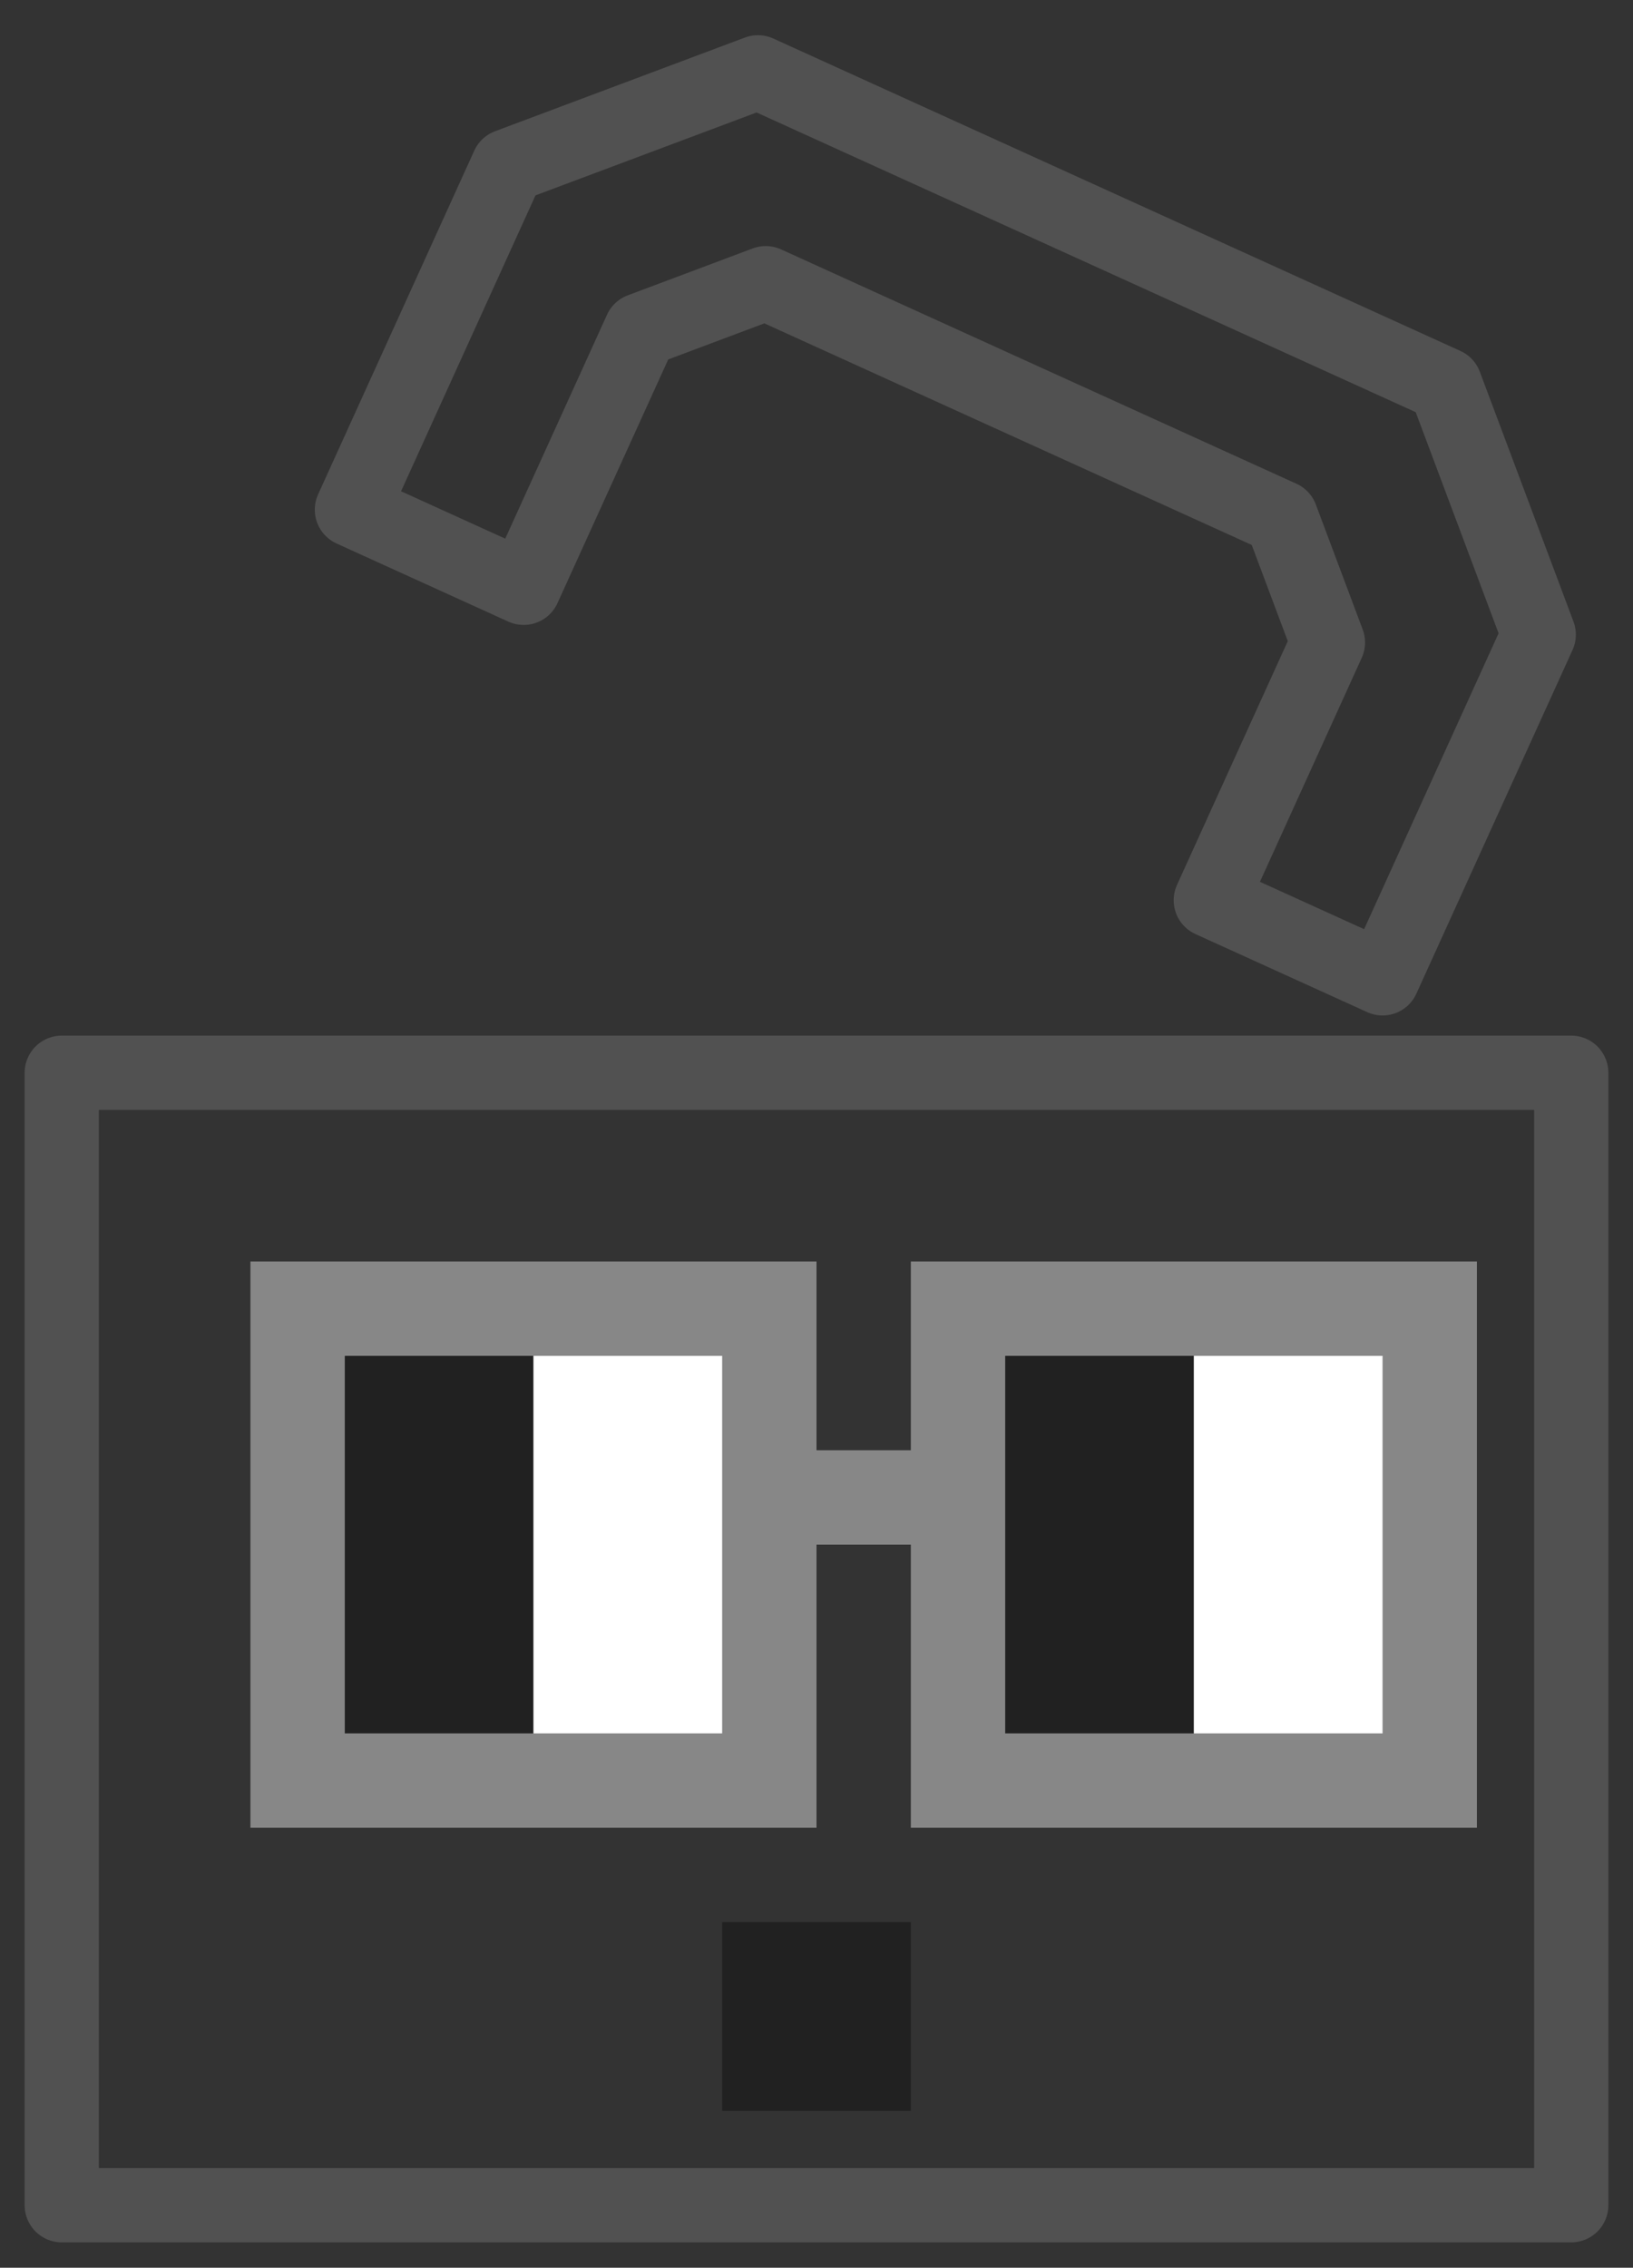 <?xml version="1.0" encoding="utf-8"?>
<!-- Generator: Adobe Illustrator 16.0.0, SVG Export Plug-In . SVG Version: 6.00 Build 0)  -->
<!DOCTYPE svg PUBLIC "-//W3C//DTD SVG 1.1//EN" "http://www.w3.org/Graphics/SVG/1.1/DTD/svg11.dtd">
<svg version="1.1" id="Default" xmlns="http://www.w3.org/2000/svg" xmlns:xlink="http://www.w3.org/1999/xlink" x="0px" y="0px"
	 width="44px" height="61.083px" viewBox="0 0 44 61.083" enable-background="new 0 0 44 61.083" xml:space="preserve">
<rect x="0" y="0" width="44" height="61.083" fill="#333333" stroke="none"/>
<polygon fill="#A8A8A8" stroke="#000000" stroke-width="2" stroke-linecap="round" stroke-linejoin="round" points="82.251,28.895 
	87.335,28.895 87.335,59.399 46.662,59.399 46.662,28.895 "/>
<rect x="-74.233" y="32.371" fill="#212121" stroke="#000000" stroke-linecap="round" stroke-linejoin="round" width="58.468" height="27.029"/>
<polygon fill="#383838" points="69.541,41.605 66.999,41.605 66.999,49.231 51.747,49.231 51.747,41.605 51.747,39.063 
	51.747,33.979 66.999,33.979 66.999,39.063 69.541,39.063 69.541,33.979 84.793,33.979 84.793,49.231 69.541,49.231 "/>
<polygon fill="none" stroke="#000000" stroke-width="2" stroke-linecap="round" stroke-linejoin="round" points="-74.233,60.333 
	-74.233,24.744 -66.607,24.744 -61.523,24.744 -58.981,24.744 -53.896,24.744 -51.354,24.744 -48.813,22.202 -46.271,22.202 
	-15.766,22.202 -15.766,60.333 "/>
<polygon fill="#FF0000" points="-43.729,42.539 -46.271,42.539 -46.271,50.165 -61.523,50.165 -61.523,42.539 -61.523,39.997 
	-61.523,34.913 -46.271,34.913 -46.271,39.997 -43.729,39.997 -43.729,34.913 -28.476,34.913 -28.476,50.165 -43.729,50.165 "/>
<rect x="-51.354" y="52.707" fill="#B7B7B7" width="12.71" height="2.542"/>
<rect x="-31.018" y="24.744" fill="none" stroke="#000000" stroke-linecap="round" stroke-linejoin="round" width="10.168" height="5.084"/>
<rect x="-41.186" y="24.744" fill="#545454" stroke="#000000" stroke-linecap="round" stroke-linejoin="round" width="7.626" height="5.084"/>
<rect x="-36.102" y="37.455" fill="#212121" width="5.084" height="10.168"/>
<rect x="-41.186" y="37.455" fill="#FFFFFF" width="5.084" height="10.168"/>
<rect x="-53.896" y="37.455" fill="#212121" width="5.084" height="10.168"/>
<rect x="-58.981" y="37.455" fill="#FFFFFF" width="5.084" height="10.168"/>
<polygon fill="none" stroke="#515151" stroke-width="2" stroke-linecap="round" stroke-linejoin="round" points="6.748,28.895 
	37.252,28.895 42.336,28.895 42.336,59.399 1.664,59.399 1.664,28.895 "/>
<polygon fill="none" stroke="#515151" stroke-width="2" stroke-linecap="round" stroke-linejoin="round" points="14.11,15.833 
	9.482,13.729 13.689,4.472 17.056,3.21 20.422,1.948 38.936,10.363 40.198,13.729 41.46,17.095 37.252,26.352 32.624,24.249 
	35.78,17.306 35.78,17.306 34.518,13.94 32.203,12.888 20.632,7.628 20.632,7.628 17.266,8.891 15.162,13.519 "/>
<polygon fill="#4F4F4F" stroke="#000000" stroke-width="2" stroke-linecap="round" stroke-linejoin="round" points="56.831,28.895 
	51.747,28.895 51.747,18.726 54.289,16.184 56.831,13.642 77.167,13.642 79.709,16.184 82.251,18.726 82.251,28.895 77.167,28.895 
	77.167,21.268 77.167,21.268 74.625,18.726 72.083,18.726 59.373,18.726 59.373,18.726 56.831,21.268 56.831,26.352 "/>
<polygon fill="#878787" points="24.542,41.605 22,41.605 22,49.231 6.748,49.231 6.748,41.605 6.748,39.063 6.748,33.979 22,33.979 
	22,39.063 24.542,39.063 24.542,33.979 39.794,33.979 39.794,49.231 24.542,49.231 "/>
<rect x="9.29" y="36.521" fill="#212121" width="5.084" height="10.168"/>
<rect x="14.374" y="36.521" fill="#FFFFFF" width="5.084" height="10.168"/>
<rect x="27.084" y="36.521" fill="#212121" width="5.084" height="10.168"/>
<rect x="32.168" y="36.521" fill="#FFFFFF" width="5.084" height="10.168"/>
<rect x="19.458" y="51.773" fill="#212121" width="5.084" height="5.084"/>
<rect x="66.999" y="51.773" fill="#212121" width="2.542" height="2.542"/>
<rect x="54.289" y="36.521" fill="#FFFFFF" width="5.084" height="10.168"/>
<rect x="59.373" y="36.521" fill="#212121" width="5.084" height="10.168"/>
<rect x="72.083" y="36.521" fill="#FFFFFF" width="5.084" height="10.168"/>
<rect x="77.167" y="36.521" fill="#212121" width="5.084" height="10.168"/>
</svg>
